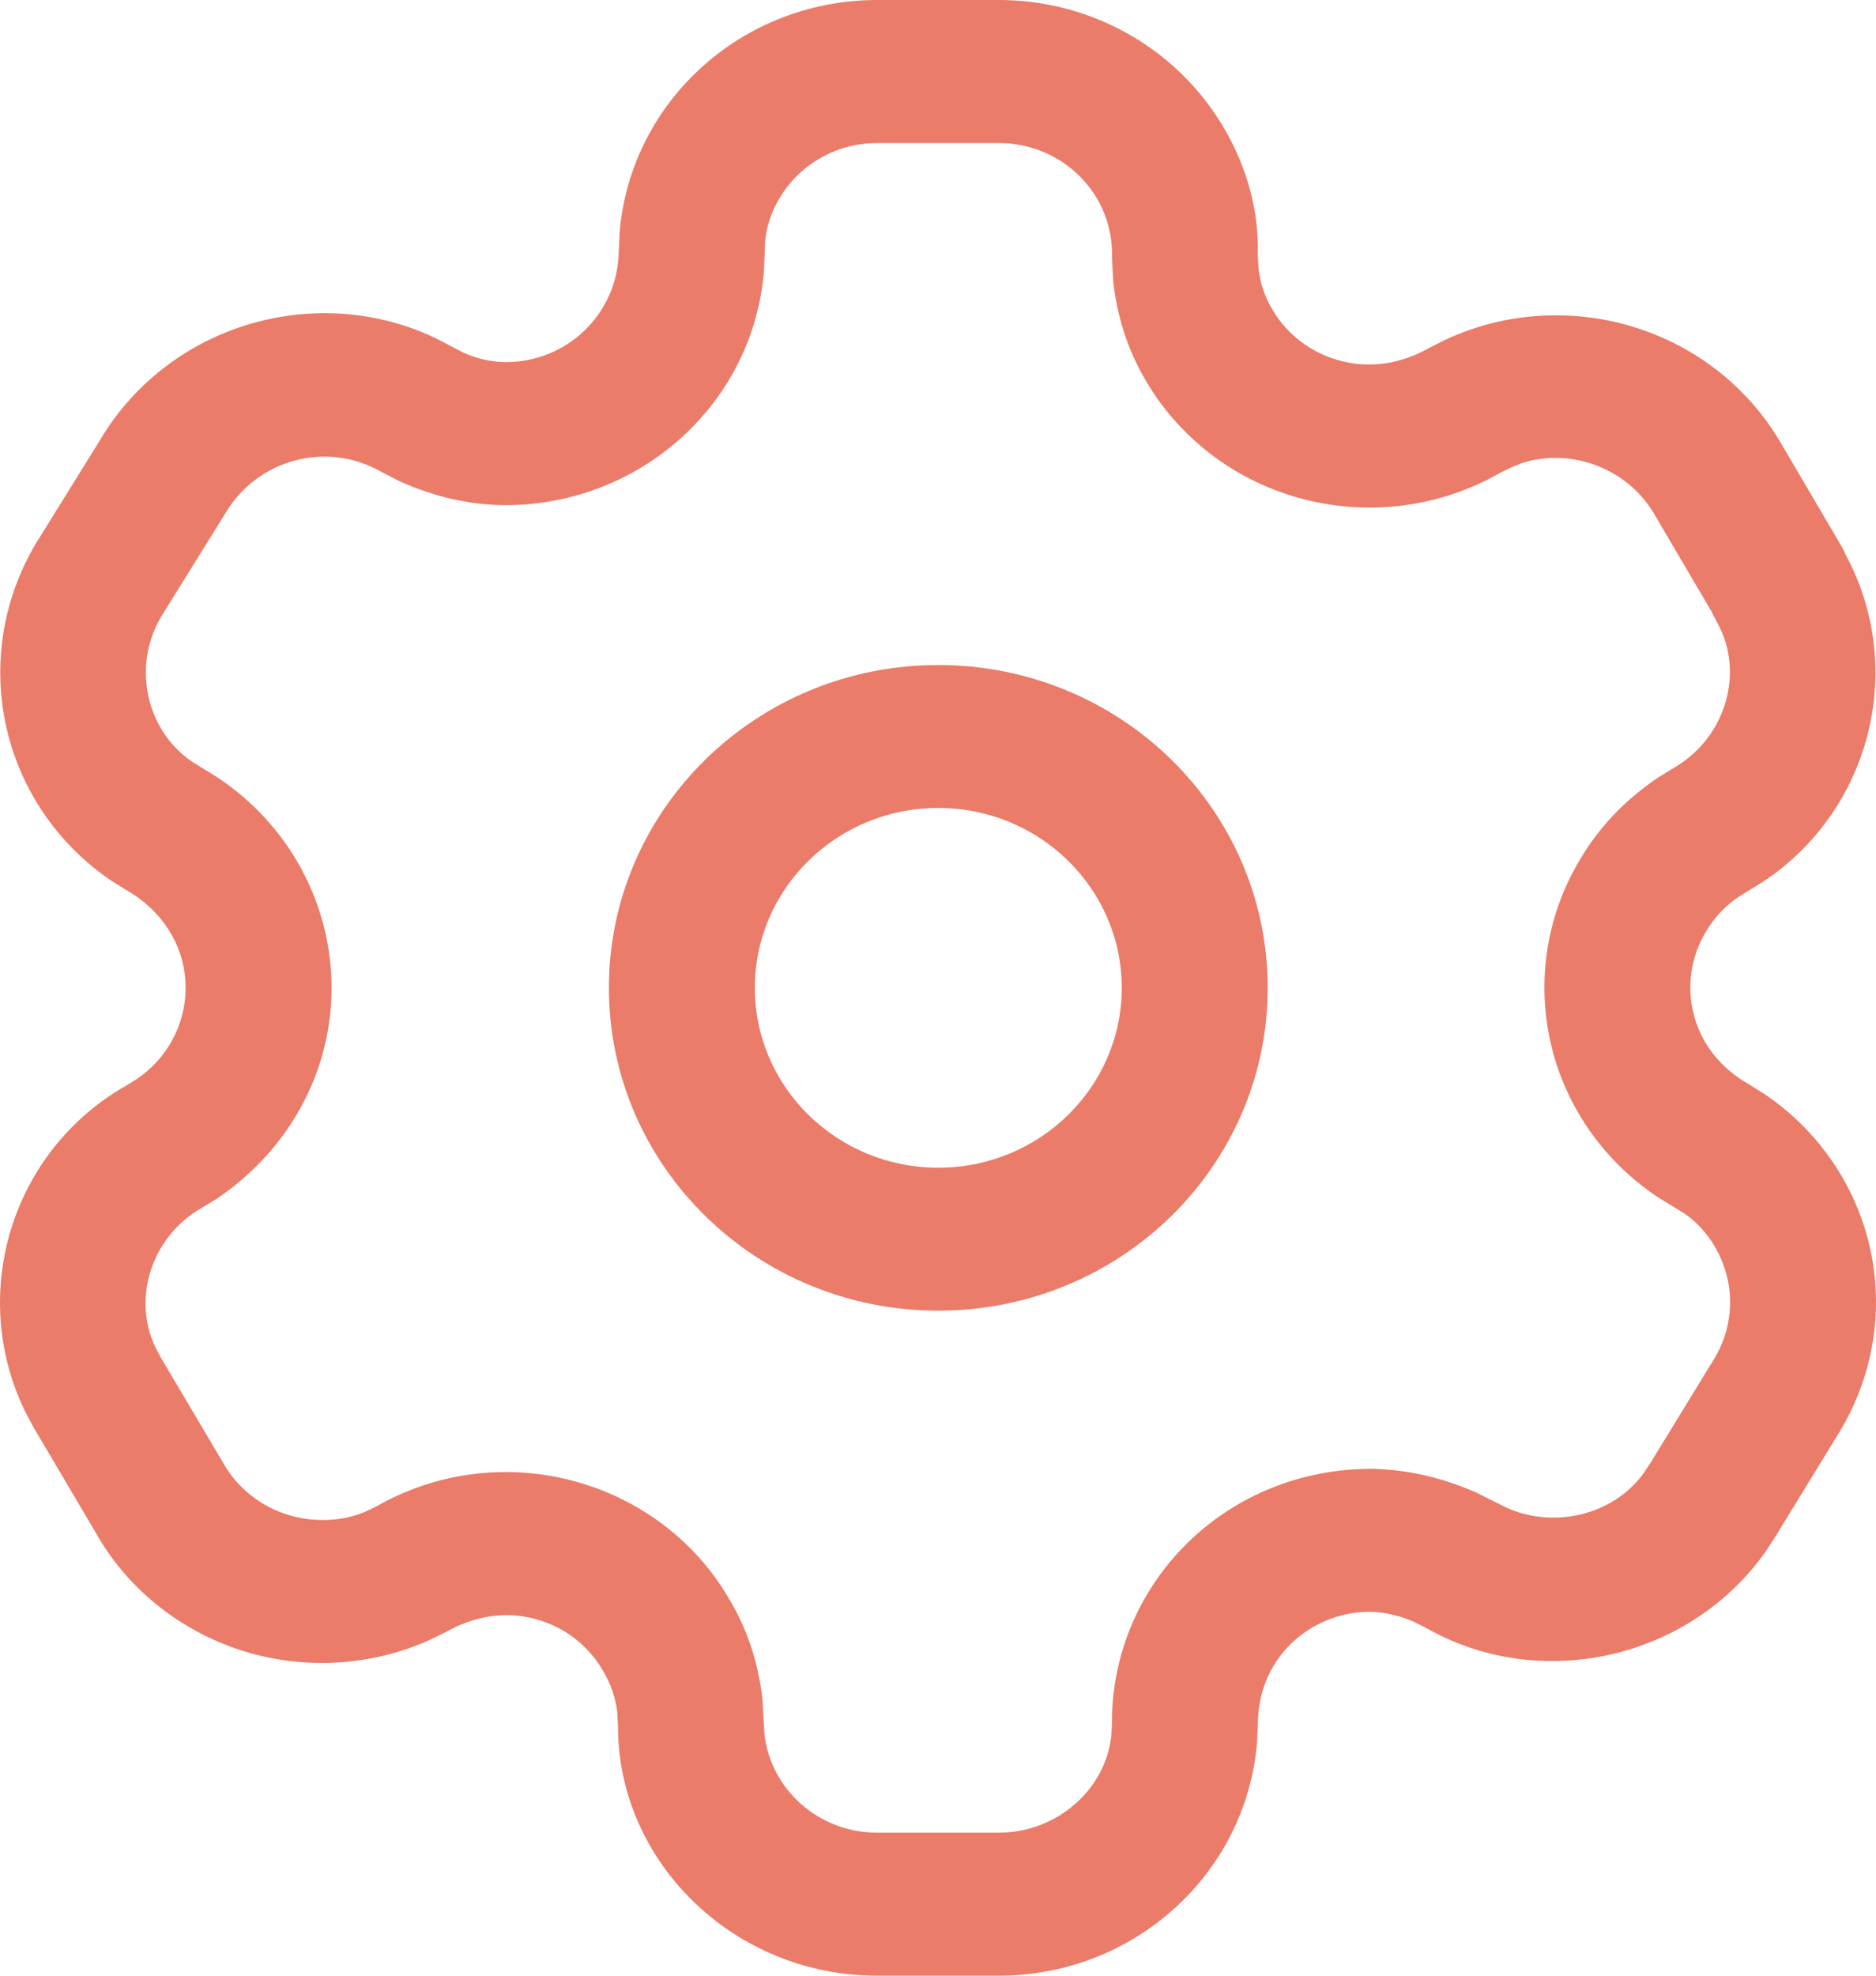 <svg width="19" height="20" viewBox="0 0 19 20" fill="none" xmlns="http://www.w3.org/2000/svg" xmlns:xlink="http://www.w3.org/1999/xlink">
	<desc>
			Created with Pixso.
	</desc>
	<defs/>
	<path id="Vector" d="M10.116 0C10.825 -0 11.504 0.281 11.998 0.779C12.492 1.277 12.76 1.95 12.738 2.578L12.747 2.725C12.764 2.871 12.812 3.011 12.891 3.141C13.043 3.396 13.293 3.581 13.586 3.655C13.878 3.729 14.188 3.687 14.482 3.518L14.646 3.436C15.876 2.869 17.351 3.319 18.033 4.479L18.646 5.522C18.663 5.549 18.677 5.578 18.689 5.607L18.746 5.719C19.295 6.865 18.904 8.229 17.862 8.922L17.605 9.081C17.471 9.173 17.358 9.292 17.274 9.437C17.122 9.693 17.08 9.998 17.158 10.284C17.236 10.571 17.427 10.815 17.717 10.979L17.884 11.084C18.389 11.43 18.753 11.939 18.912 12.523C19.091 13.182 18.995 13.883 18.64 14.48L17.98 15.557L17.881 15.709C17.106 16.801 15.601 17.134 14.453 16.485L14.317 16.416C14.175 16.354 14.021 16.32 13.882 16.316C13.579 16.315 13.287 16.432 13.073 16.642C12.858 16.852 12.738 17.138 12.739 17.47L12.731 17.641C12.62 18.97 11.485 20 10.117 20L8.881 20C7.432 20 6.258 18.849 6.259 17.475L6.251 17.328C6.233 17.182 6.185 17.042 6.103 16.906C5.953 16.65 5.706 16.463 5.415 16.387C5.125 16.311 4.815 16.352 4.516 16.521L4.338 16.608C3.775 16.856 3.14 16.902 2.544 16.737C1.873 16.55 1.305 16.108 0.974 15.523L0.337 14.444L0.252 14.284C-0.328 13.084 0.126 11.641 1.281 10.988L1.386 10.923C1.695 10.714 1.88 10.369 1.88 10C1.88 9.599 1.661 9.228 1.28 9.011L1.125 8.914C0.01 8.155 -0.331 6.68 0.36 5.507L1.009 4.462C1.731 3.234 3.332 2.81 4.562 3.502L4.696 3.571C4.831 3.632 4.979 3.665 5.121 3.666C5.747 3.666 6.258 3.174 6.267 2.542L6.276 2.348C6.327 1.747 6.593 1.183 7.028 0.755C7.519 0.271 8.186 0 8.881 0L10.116 0ZM10.117 1.448L8.881 1.448C8.579 1.448 8.289 1.566 8.075 1.776C7.886 1.962 7.771 2.208 7.75 2.437L7.737 2.741C7.633 4.071 6.5 5.114 5.113 5.114C4.756 5.11 4.404 5.033 4.044 4.87L3.852 4.771C3.304 4.463 2.605 4.648 2.281 5.199L1.631 6.245C1.334 6.75 1.483 7.395 1.943 7.709L2.204 7.871C2.922 8.347 3.358 9.143 3.358 10C3.358 10.845 2.934 11.634 2.202 12.13L2.046 12.226C1.534 12.516 1.336 13.144 1.574 13.638L1.63 13.745L2.26 14.808C2.407 15.07 2.655 15.262 2.948 15.344C3.208 15.416 3.486 15.396 3.702 15.302L3.811 15.25C4.411 14.906 5.126 14.812 5.797 14.989C6.469 15.165 7.04 15.596 7.379 16.177C7.562 16.478 7.677 16.813 7.722 17.198L7.742 17.552C7.804 18.114 8.291 18.552 8.881 18.552L10.117 18.552C10.714 18.552 11.21 18.102 11.257 17.551L11.262 17.442C11.259 16.759 11.534 16.102 12.028 15.618C12.521 15.135 13.191 14.865 13.905 14.869C14.256 14.878 14.6 14.955 14.953 15.11L15.269 15.268C15.765 15.481 16.353 15.326 16.651 14.907L16.724 14.796L17.368 13.744C17.52 13.488 17.562 13.182 17.484 12.896C17.415 12.642 17.257 12.421 17.065 12.288L16.792 12.12C16.272 11.775 15.893 11.256 15.73 10.658C15.551 9.999 15.647 9.297 15.995 8.713C16.185 8.387 16.446 8.107 16.787 7.875L16.948 7.776C17.46 7.483 17.658 6.855 17.421 6.359L17.351 6.225L17.338 6.197L16.753 5.202C16.476 4.732 15.901 4.529 15.412 4.689L15.302 4.733L15.198 4.784C14.6 5.129 13.886 5.227 13.214 5.056C12.542 4.886 11.967 4.46 11.618 3.876C11.436 3.575 11.32 3.24 11.275 2.854L11.262 2.603C11.271 2.299 11.155 2.005 10.939 1.788C10.723 1.57 10.426 1.448 10.117 1.448ZM9.503 6.732C11.346 6.732 12.839 8.195 12.839 10C12.839 11.805 11.346 13.268 9.503 13.268C7.661 13.268 6.167 11.805 6.167 10C6.167 8.195 7.661 6.732 9.503 6.732ZM9.503 8.179C8.477 8.179 7.645 8.995 7.645 10C7.645 11.005 8.477 11.821 9.503 11.821C10.529 11.821 11.361 11.005 11.361 10C11.361 8.995 10.529 8.179 9.503 8.179Z" fill="#EA7C69" fill-opacity="1" fill-rule="nonzero"/>
</svg>
